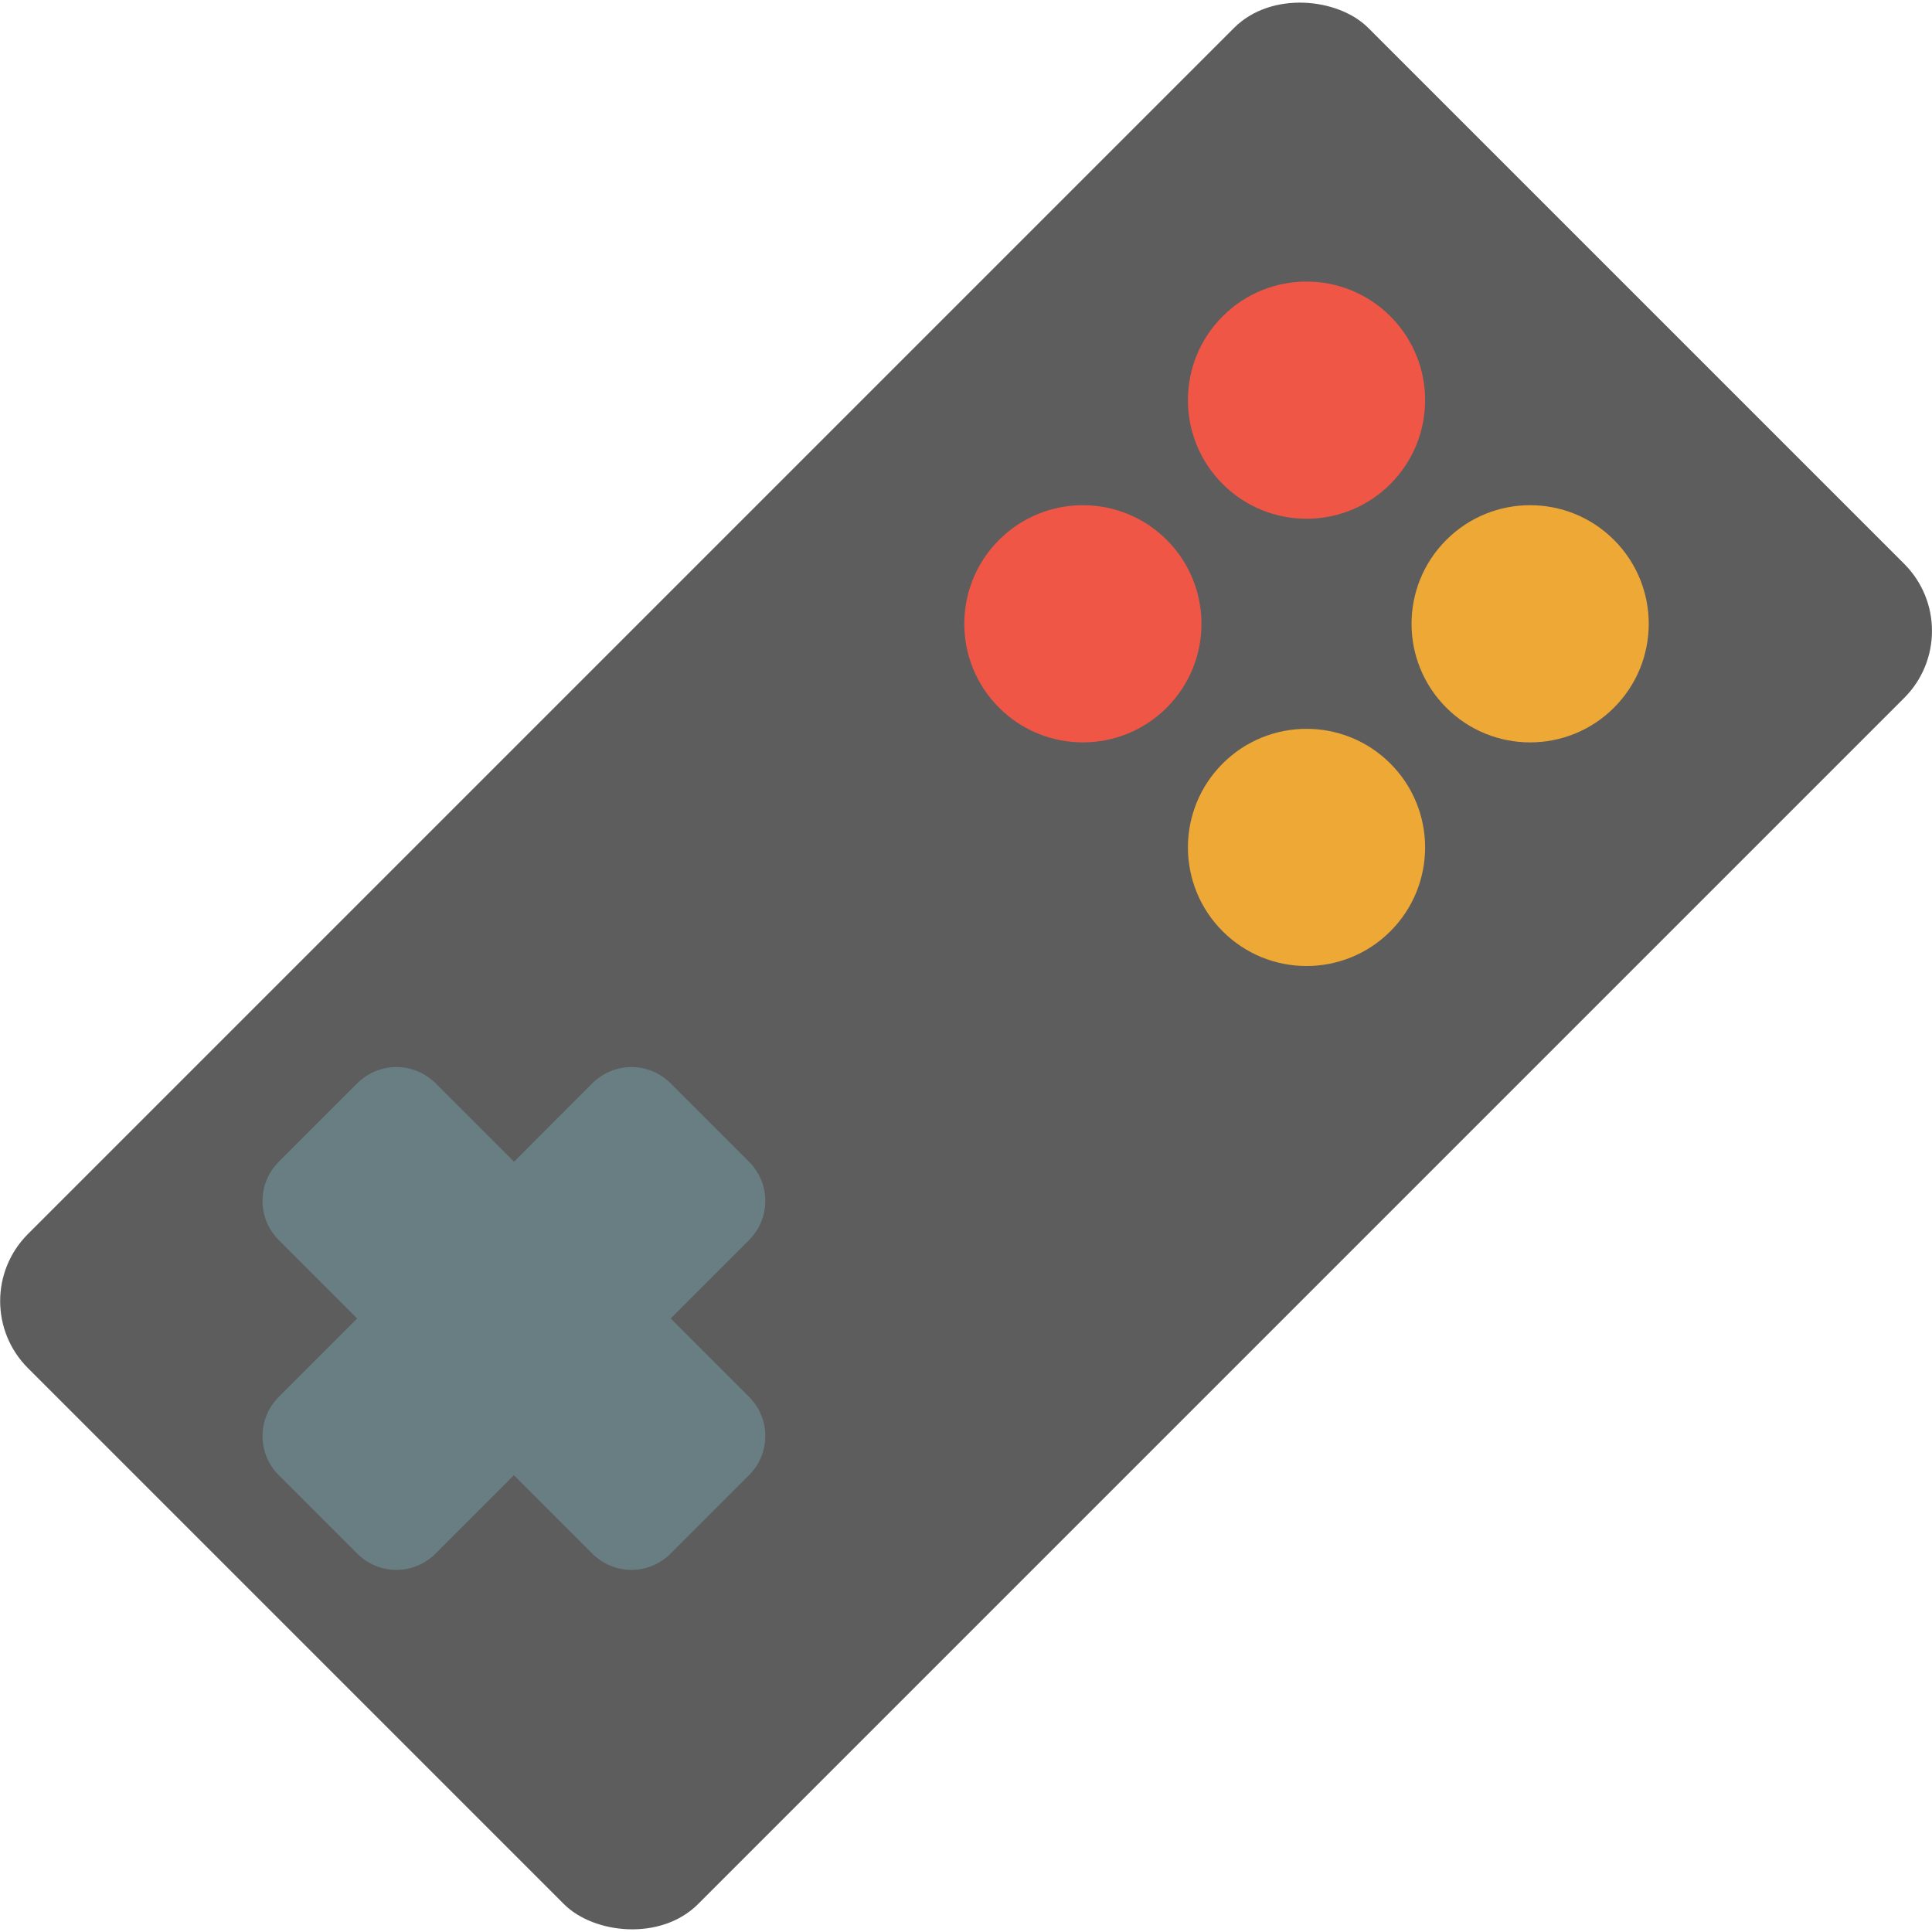 <?xml version="1.0" encoding="UTF-8" standalone="no"?>
<svg id="svg2817" xmlns:rdf="http://www.w3.org/1999/02/22-rdf-syntax-ns#" xmlns="http://www.w3.org/2000/svg" height="16" width="16" version="1.0" xmlns:cc="http://creativecommons.org/ns#" xmlns:dc="http://purl.org/dc/elements/1.1/">
    <rect id="rect4352" transform="rotate(-45)" rx=".785" ry=".785" height="7.848" width="15.697" y="7.39" x="-7.848" fill="#5d5d5d"/>
    <path id="rect4354" fill="#697e83" d="m2.309 9.621c-0.18 0.18-0.18 0.469-0 0.649l0.649 0.649-0.649 0.649c-0.18 0.18-0.18 0.469-0 0.649l0.649 0.649c0.18 0.18 0.469 0.18 0.649 0l0.649-0.649 0.649 0.649c0.18 0.18 0.469 0.18 0.649 0l0.649-0.649c0.18-0.18 0.18-0.469 0-0.649l-0.649-0.649 0.649-0.649c0.18-0.18 0.18-0.469 0-0.649l-0.649-0.649c-0.18-0.18-0.469-0.18-0.649 0l-0.648 0.649-0.649-0.649c-0.18-0.18-0.469-0.18-0.649-0.001l-0.649 0.649z"/>
    <g id="g4518" transform="matrix(.463 -.463 .463 .463 -6.774 8.407)">
        <circle id="path4359" cy="13.5" cx="24.5" r="1.5" fill="#ef5646"/>
        <circle id="circle4361" cy="13.5" cx="20.5" r="1.5" fill="#ef5646"/>
        <circle id="circle4369" cy="17.5" cx="24.5" r="1.5" fill="#eda836"/>
        <circle id="circle4371" cy="17.5" cx="20.5" r="1.5" fill="#eda836"/>
    </g>
</svg>
